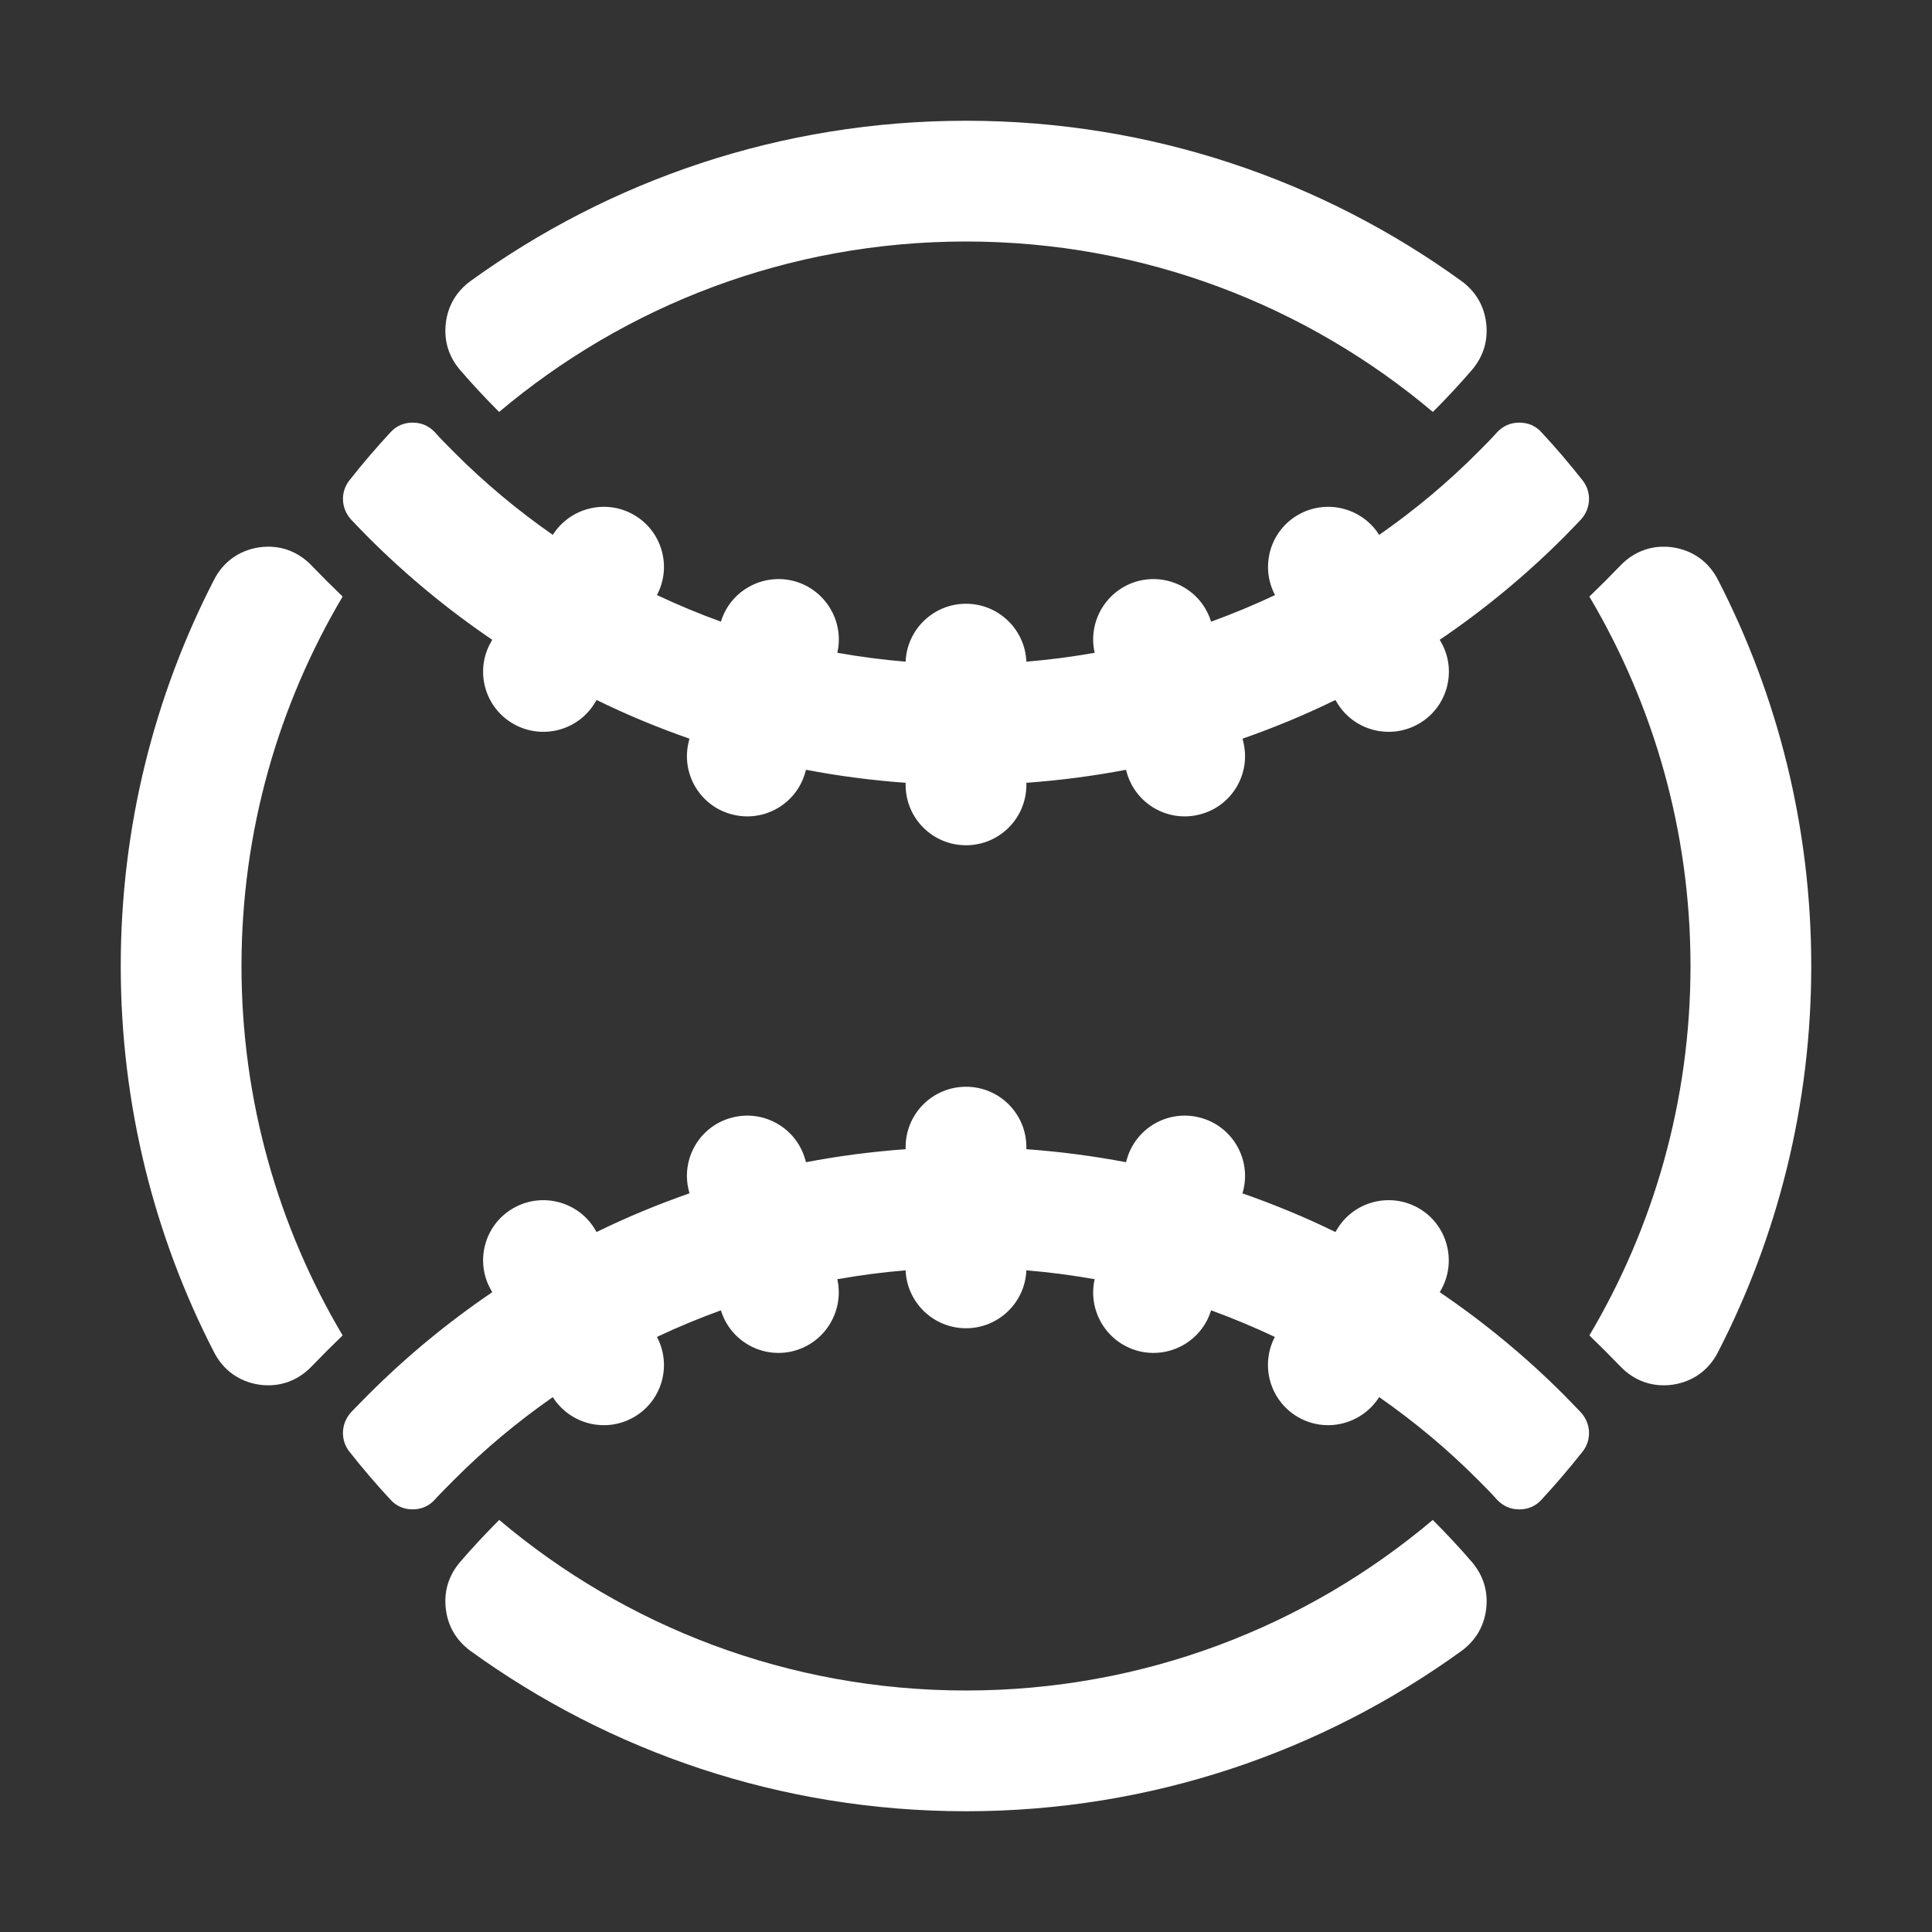 <?xml version="1.0" encoding="UTF-8"?>
<!DOCTYPE svg PUBLIC "-//W3C//DTD SVG 1.1//EN" "http://www.w3.org/Graphics/SVG/1.1/DTD/svg11.dtd">
<svg xmlns="http://www.w3.org/2000/svg" xml:space="preserve" width="1024px" height="1024px" shape-rendering="geometricPrecision" text-rendering="geometricPrecision" image-rendering="optimizeQuality" fill-rule="nonzero" clip-rule="evenodd" viewBox="0 0 10240 10240" xmlns:xlink="http://www.w3.org/1999/xlink">
	<rect x="0" y="0" width="10240" height="10240" fill="#333333" stroke="none"/>
	<title>baseball icon</title>
	<desc>baseball icon from the IconExperience.com O-Collection. Copyright by INCORS GmbH (www.incors.com).</desc>
	<path id="curve1" fill="#FFFFFF" d="M9105 3072c316,613 495,1310 495,2048 0,738 -179,1435 -495,2048 -49,95 -133,155 -239,171 -105,15 -203,-19 -277,-96 -54,-56 -109,-111 -165,-165l0 0c340,-573 536,-1243 536,-1958 0,-715 -196,-1384 -536,-1958l0 0c56,-54 111,-109 165,-165 74,-77 172,-111 277,-96 106,16 190,76 239,171zm-1511 4984c73,73 143,148 210,226 59,71 84,154 73,246 -11,91 -55,166 -129,221 -739,535 -1646,851 -2628,851 -982,0 -1889,-316 -2628,-851 -74,-55 -118,-130 -129,-221 -11,-92 14,-175 73,-246 67,-78 137,-153 210,-226 668,564 1531,904 2474,904 943,0 1806,-340 2474,-904zm-5778 -978l0 0c-56,54 -111,109 -165,165 -74,77 -172,111 -277,96 -106,-16 -190,-76 -239,-171 -316,-613 -495,-1310 -495,-2048 0,-738 179,-1435 495,-2048 49,-95 133,-155 239,-171 105,-15 203,19 277,96 54,56 109,111 165,165l0 0c-340,574 -536,1243 -536,1958 0,715 196,1385 536,1958zm830 -4895l0 1c-73,-73 -143,-148 -210,-226 -59,-71 -84,-154 -73,-246 11,-91 55,-166 129,-221 739,-535 1646,-851 2628,-851 982,0 1889,316 2628,851 74,55 118,130 129,221 11,92 -14,175 -73,246 -67,78 -137,153 -210,226l0 -1c-668,-563 -1531,-903 -2474,-903 -943,0 -1806,340 -2474,903z"/>
	<path id="curve0" fill="#FFFFFF" d="M5440 4160c0,177 -143,320 -320,320 -177,0 -320,-143 -320,-320l0 -11c-179,-13 -355,-36 -528,-69l-3 10c-45,170 -220,272 -391,226 -171,-45 -272,-221 -226,-391l2 -10c-169,-59 -333,-127 -492,-205l-6 10c-88,152 -283,204 -436,116 -153,-88 -205,-284 -116,-436l5 -9c-236,-160 -456,-342 -657,-543 -30,-31 -61,-62 -90,-93 -55,-59 -59,-147 -10,-209 69,-88 142,-173 218,-255 31,-34 71,-51 117,-51 46,0 86,17 118,51 32,36 66,70 100,104 161,162 337,309 525,440 91,-144 281,-192 430,-106 149,86 202,274 122,425 111,52 223,99 339,141 50,-164 221,-259 388,-215 166,45 267,213 229,380 119,21 240,37 362,47 7,-171 148,-307 320,-307 172,0 313,136 320,307 122,-10 243,-26 362,-47 -38,-167 63,-335 229,-380 167,-44 338,51 388,215 116,-42 229,-89 339,-141 -80,-151 -27,-339 122,-425 149,-86 339,-38 430,106 188,-131 364,-278 525,-440 34,-34 68,-68 100,-104 32,-34 72,-51 118,-51 46,0 86,17 117,51 76,82 149,167 218,255 49,62 45,150 -10,209 -29,31 -60,62 -90,93 -201,201 -421,383 -657,543l5 9c89,152 37,348 -116,436 -153,88 -348,36 -436,-116l-6 -10c-159,78 -323,146 -492,205l2 10c46,170 -55,346 -226,391 -171,46 -346,-56 -391,-226l-3 -10c-173,33 -349,56 -528,69l0 11zm2730 3789c76,-82 148,-167 218,-255 49,-62 45,-150 -10,-209 -29,-31 -60,-62 -90,-93 -201,-201 -421,-383 -657,-543l5 -9c88,-152 36,-348 -116,-436 -153,-88 -348,-36 -436,116l-6 10c-159,-78 -324,-146 -493,-205l3 -10c46,-170 -56,-346 -226,-391 -171,-46 -346,56 -391,226l-3 10c-173,-33 -349,-56 -528,-69l0 -11c0,-177 -143,-320 -320,-320 -177,0 -320,143 -320,320l0 11c-179,13 -356,36 -528,69l-3 -10c-45,-170 -221,-272 -391,-226 -171,45 -272,221 -226,391l2 10c-169,59 -333,127 -492,205l-6 -10c-88,-152 -284,-204 -436,-116 -153,88 -205,284 -116,436l5 9c-236,160 -456,342 -657,543 -31,31 -61,62 -91,93 -54,59 -58,147 -9,209 69,88 142,173 218,255 31,34 71,51 117,51 46,0 86,-17 117,-51 33,-36 67,-70 101,-104 161,-162 337,-309 525,-440 91,144 281,192 430,106 149,-86 202,-274 122,-425 110,-52 223,-99 339,-141 50,164 221,259 387,215 167,-45 267,-213 230,-380 119,-21 240,-37 362,-47 7,171 148,307 320,307 172,0 313,-136 320,-307 122,10 243,26 362,47 -38,167 63,335 229,380 167,44 338,-51 388,-215 115,42 228,89 338,141 -79,151 -26,339 123,425 149,86 338,38 430,-106 188,131 364,278 525,440 34,34 68,68 100,104 32,34 71,51 118,51 46,0 86,-17 117,-51z"/>
</svg>
